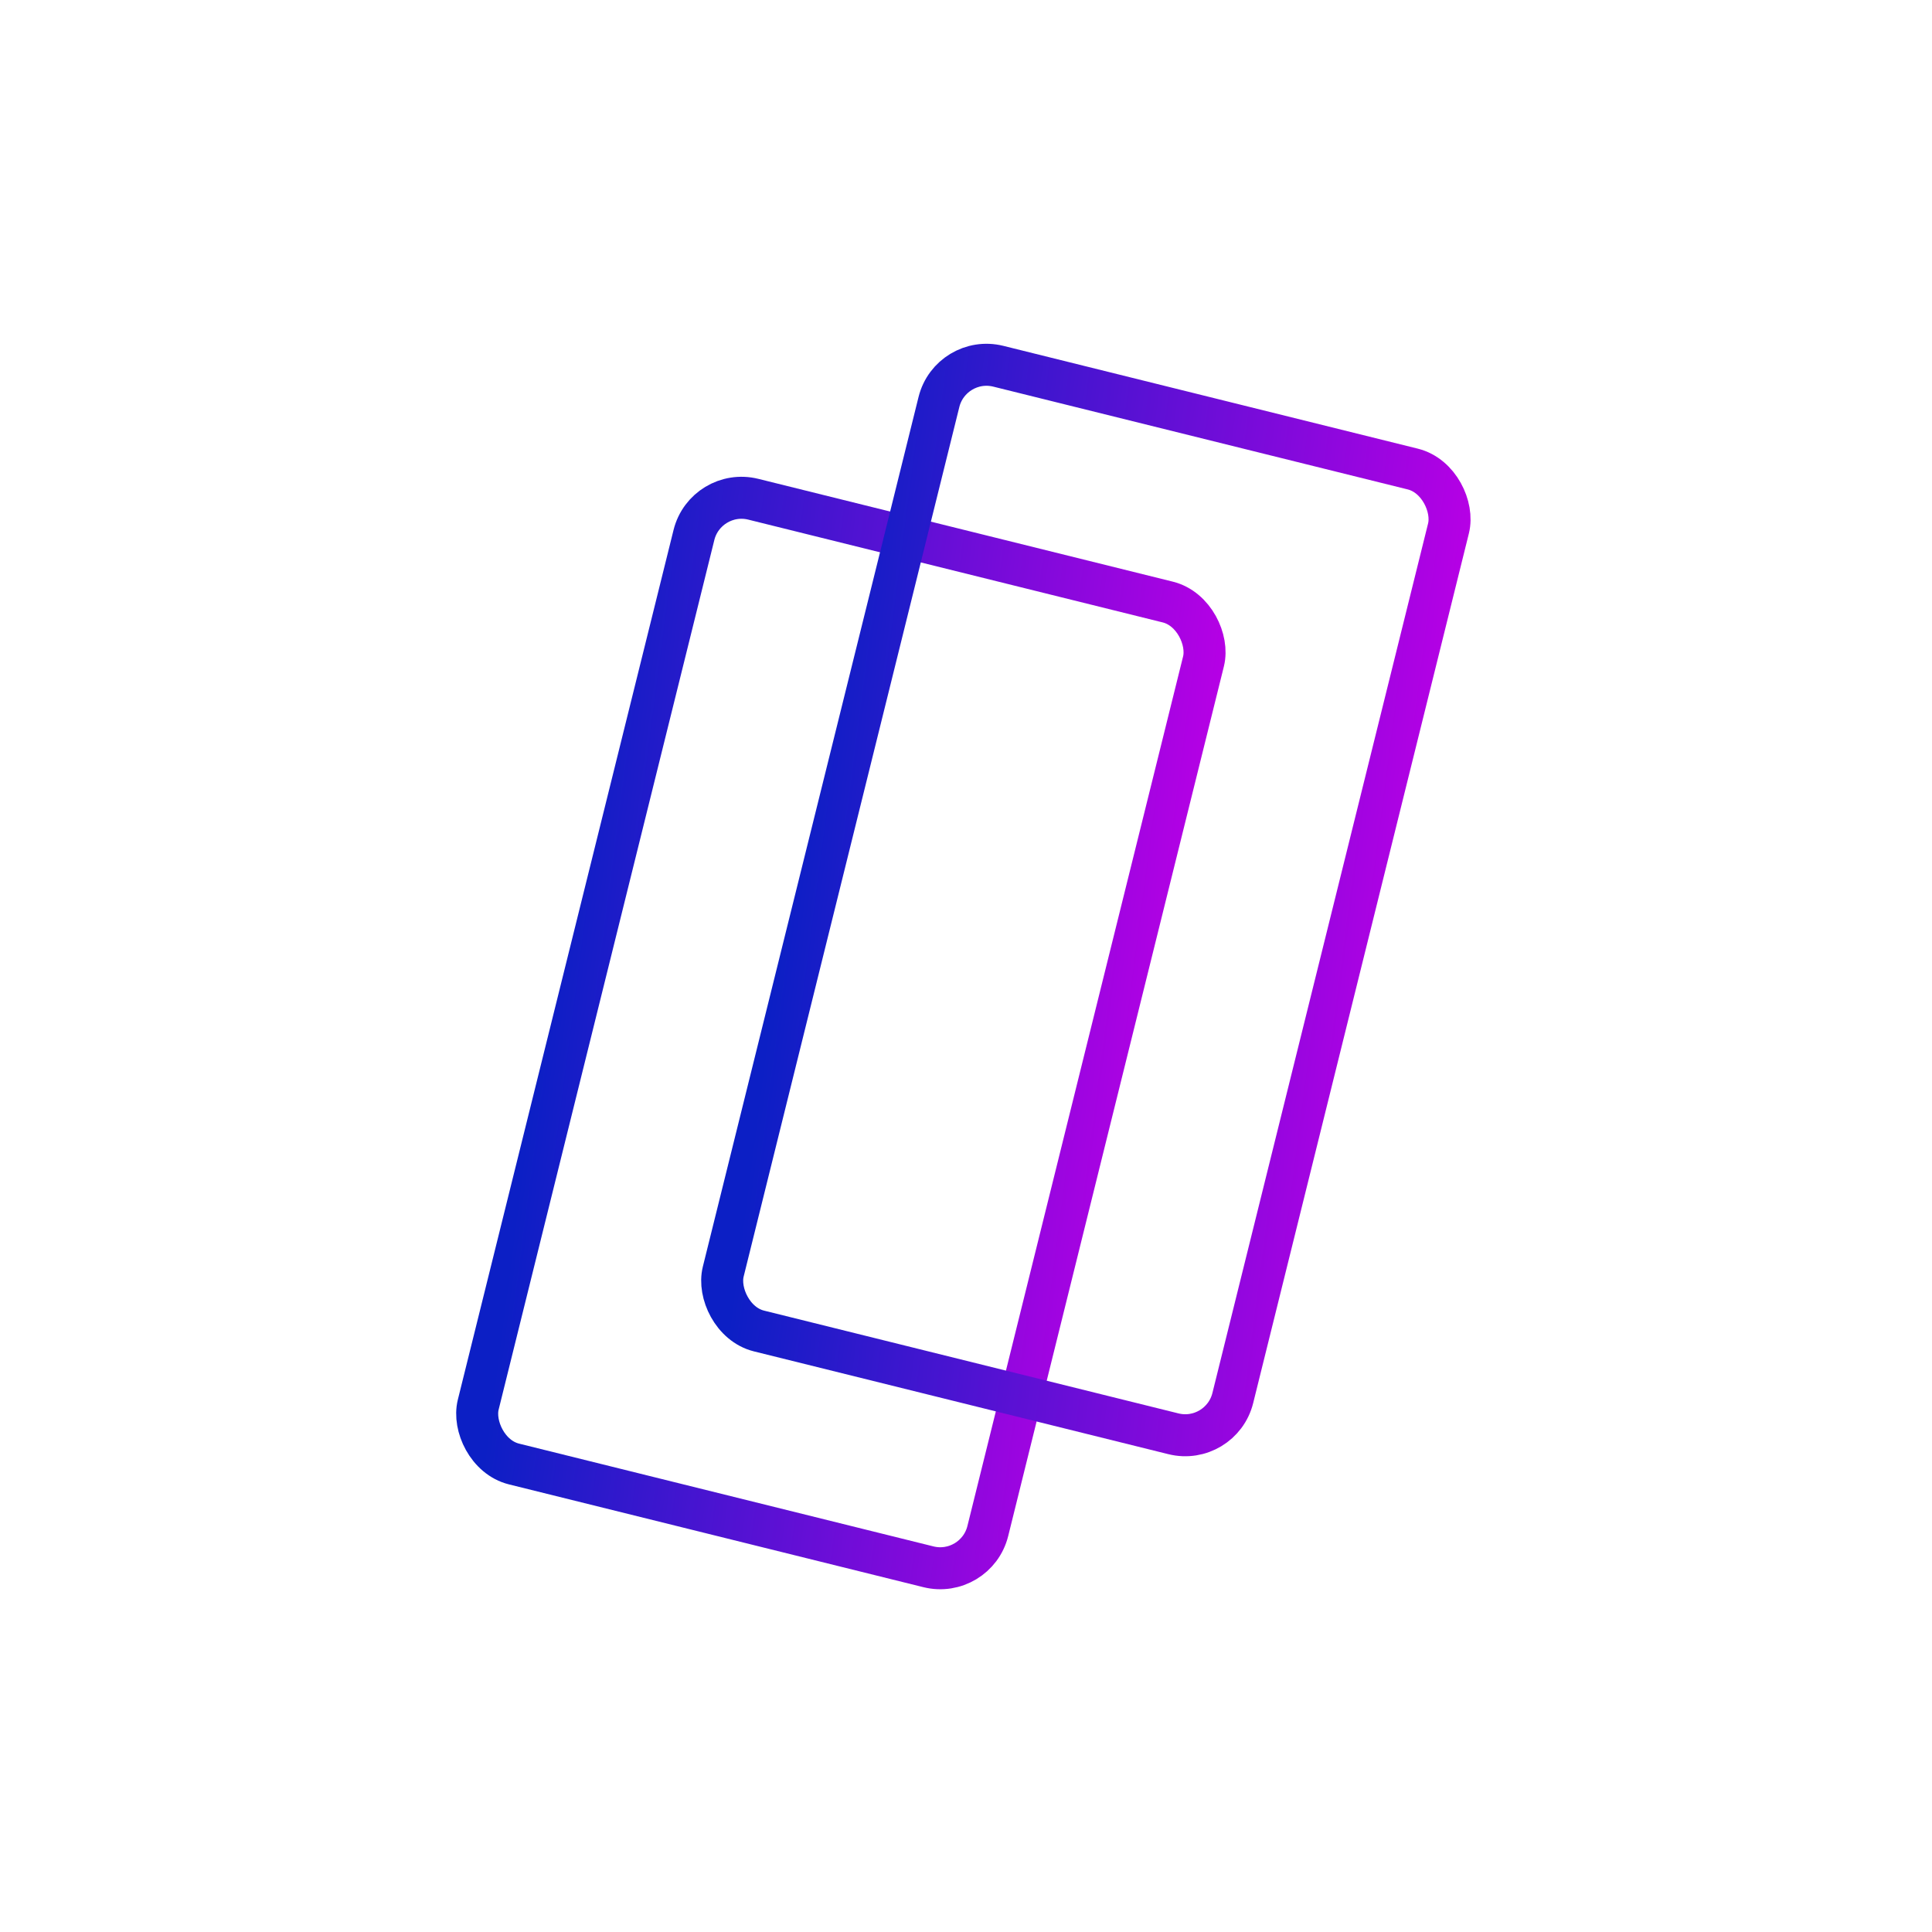 <svg xmlns="http://www.w3.org/2000/svg" width="276" height="276" fill="none" viewBox="0 0 276 276"><rect width="276" height="276" fill="#fff"/><rect width="75" height="142" x="100.819" y="69.634" stroke="url(#paint0_linear)" stroke-width="6" rx="7" transform="rotate(13.93 100.819 69.634)"/><rect width="75" height="142" x="135.819" y="50.634" stroke="url(#paint1_linear)" stroke-width="6" rx="7" transform="rotate(13.93 135.819 50.634)"/><defs><linearGradient id="paint0_linear" x1="102.187" x2="191.858" y1="200.591" y2="190.312" gradientUnits="userSpaceOnUse"><stop stop-color="#0C1FC5"/><stop offset="1" stop-color="#B600E5"/></linearGradient><linearGradient id="paint1_linear" x1="137.187" x2="226.858" y1="181.591" y2="171.312" gradientUnits="userSpaceOnUse"><stop stop-color="#0C1FC5"/><stop offset="1" stop-color="#B600E5"/></linearGradient></defs></svg>